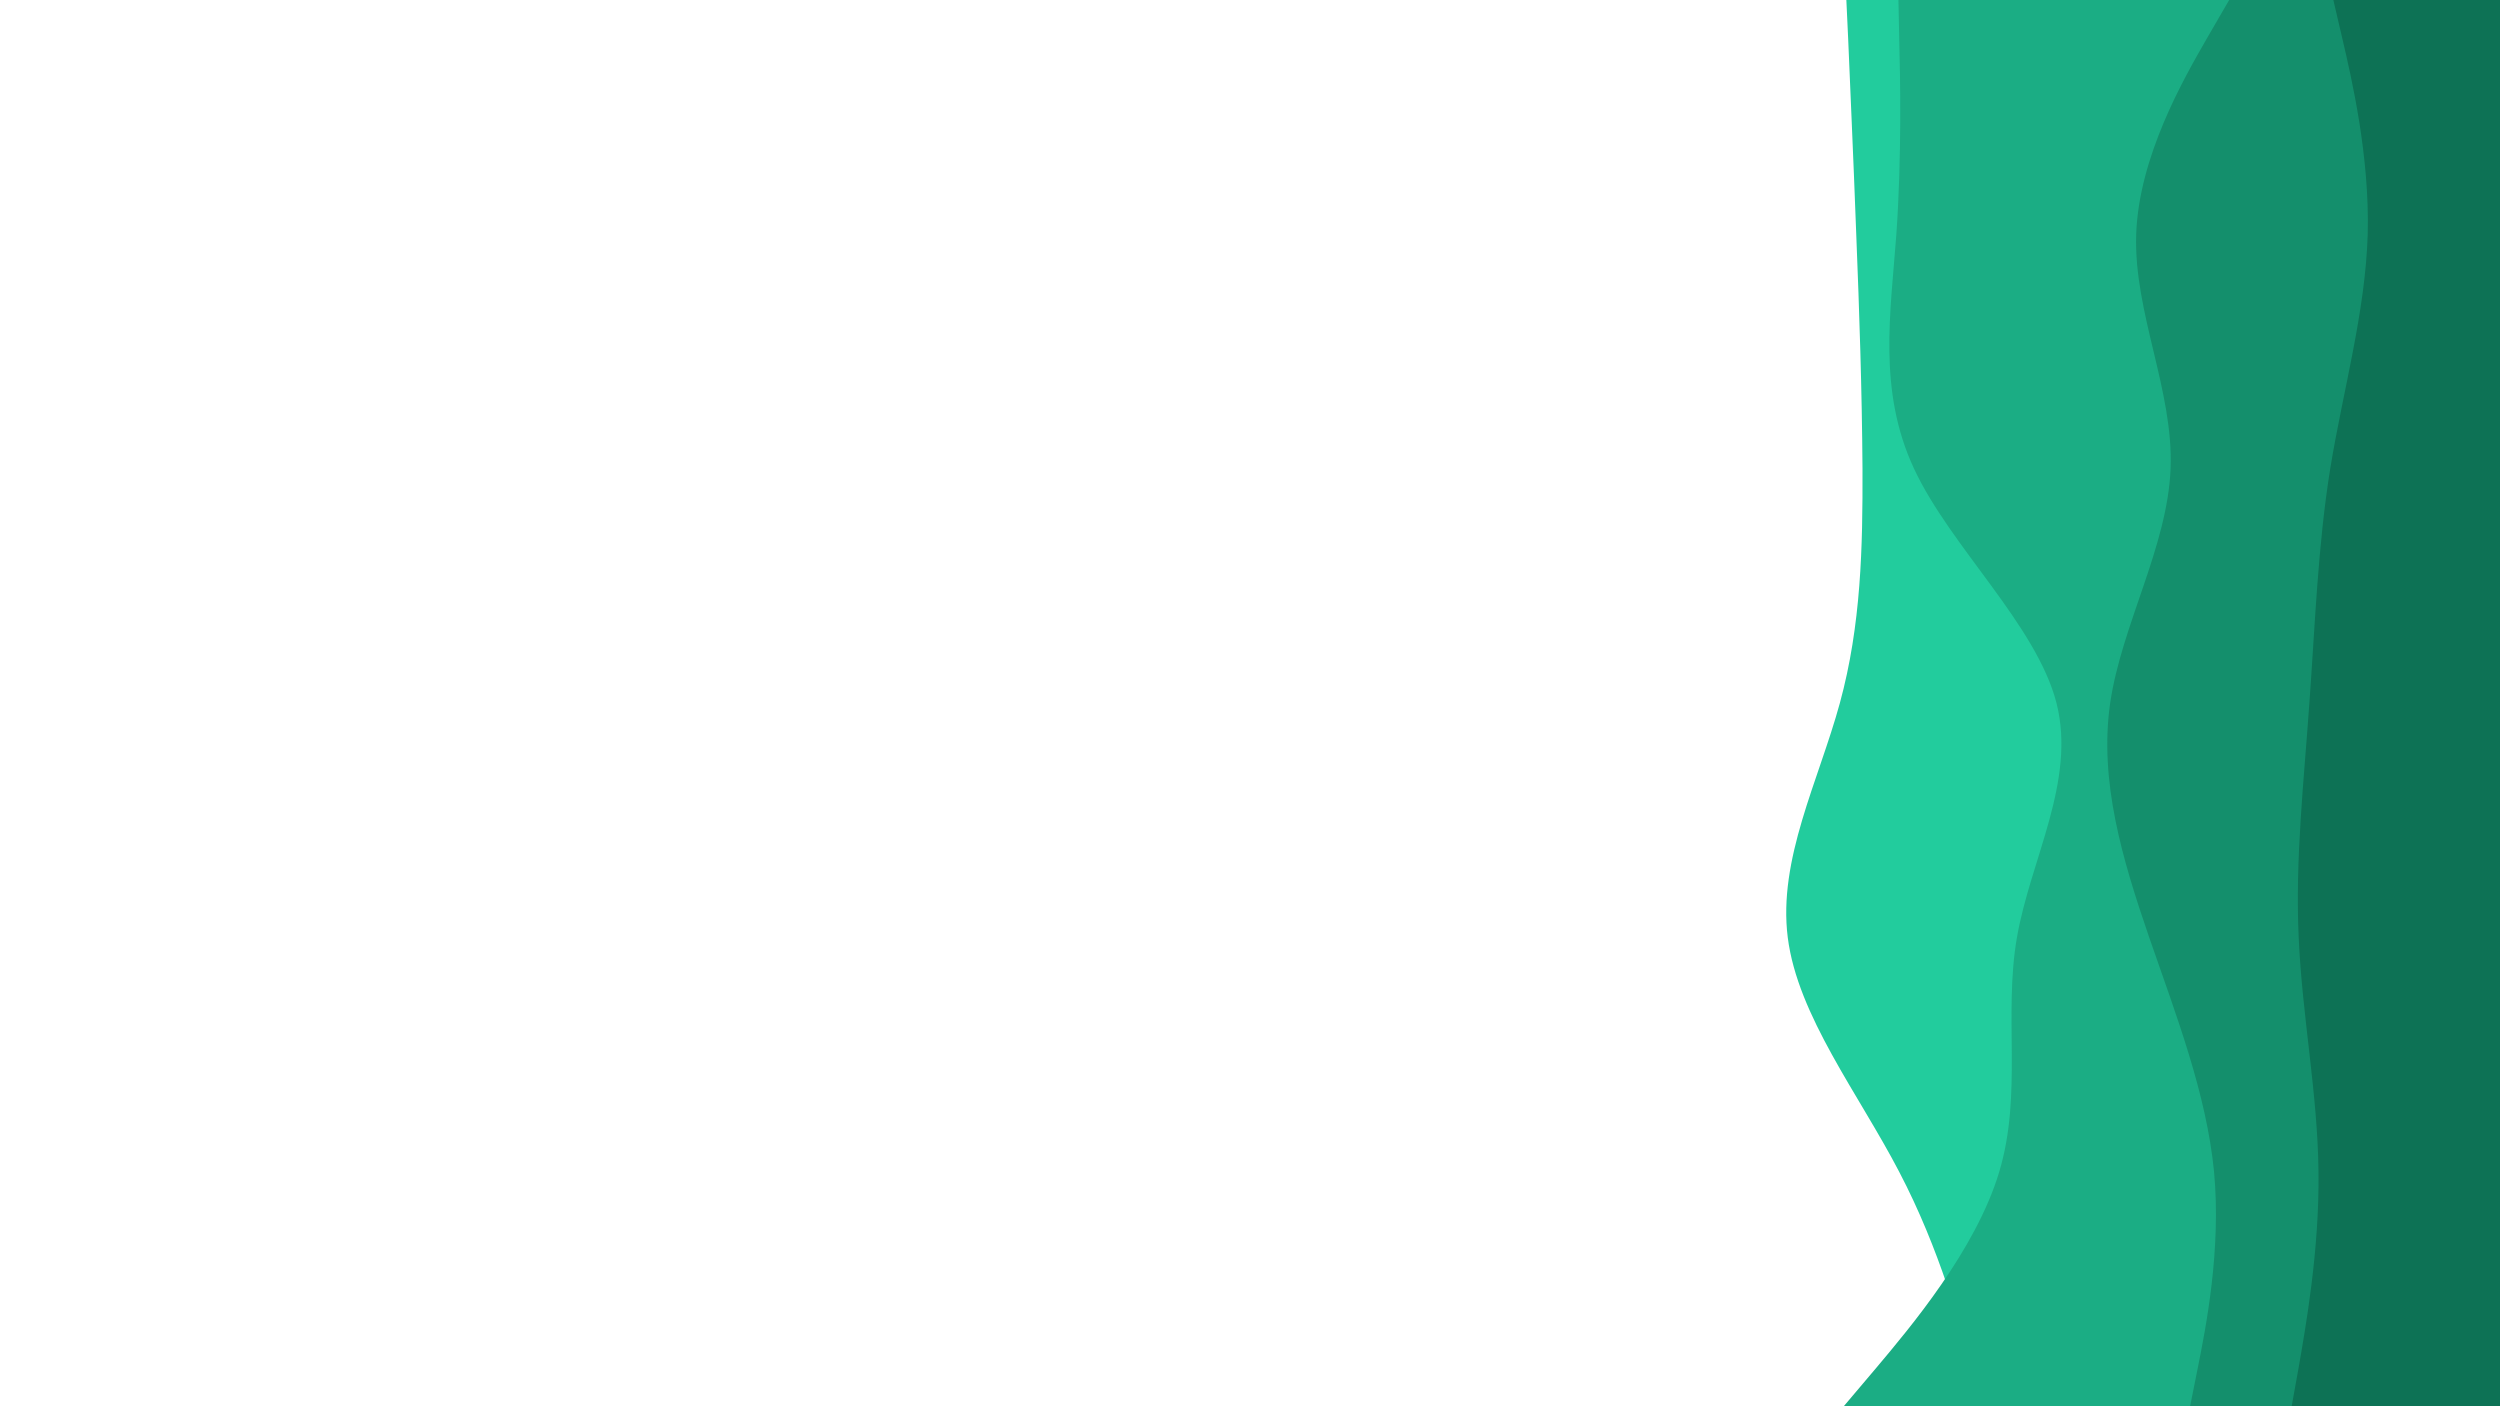 
<svg id="visual" viewBox="0 0 960 540" width="960" height="540" xmlns="http://www.w3.org/2000/svg" xmlns:xlink="http://www.w3.org/1999/xlink" version="1.1"><path d="M761 540L757 525C753 510 745 480 729.3 450C713.7 420 690.3 390 686.5 360C682.7 330 698.3 300 706.5 270C714.7 240 715.3 210 715.2 180C715 150 714 120 712.8 90C711.7 60 710.3 30 709.7 15L709 0L960 0L960 15C960 30 960 60 960 90C960 120 960 150 960 180C960 210 960 240 960 270C960 300 960 330 960 360C960 390 960 420 960 450C960 480 960 510 960 525L960 540Z" fill="#22cc9d"></path><path d="M708 540L720.7 525C733.3 510 758.7 480 767.7 450C776.7 420 769.3 390 774.5 360C779.7 330 797.3 300 789.7 270C782 240 749 210 735 180C721 150 726 120 728.2 90C730.3 60 729.7 30 729.3 15L729 0L960 0L960 15C960 30 960 60 960 90C960 120 960 150 960 180C960 210 960 240 960 270C960 300 960 330 960 360C960 390 960 420 960 450C960 480 960 510 960 525L960 540Z" fill="#1bad84"></path><path d="M841 540L844 525C847 510 853 480 850.2 450C847.3 420 835.7 390 825.3 360C815 330 806 300 810.3 270C814.7 240 832.3 210 833.5 180C834.7 150 819.3 120 820.3 90C821.3 60 838.7 30 847.3 15L856 0L960 0L960 15C960 30 960 60 960 90C960 120 960 150 960 180C960 210 960 240 960 270C960 300 960 330 960 360C960 390 960 420 960 450C960 480 960 510 960 525L960 540Z" fill="#148f6c"></path><path d="M880 540L882.7 525C885.3 510 890.7 480 890.3 450C890 420 884 390 882.7 360C881.3 330 884.7 300 886.8 270C889 240 890 210 894.8 180C899.7 150 908.3 120 909.2 90C910 60 903 30 899.5 15L896 0L960 0L960 15C960 30 960 60 960 90C960 120 960 150 960 180C960 210 960 240 960 270C960 300 960 330 960 360C960 390 960 420 960 450C960 480 960 510 960 525L960 540Z" fill="#0d7255"></path></svg>